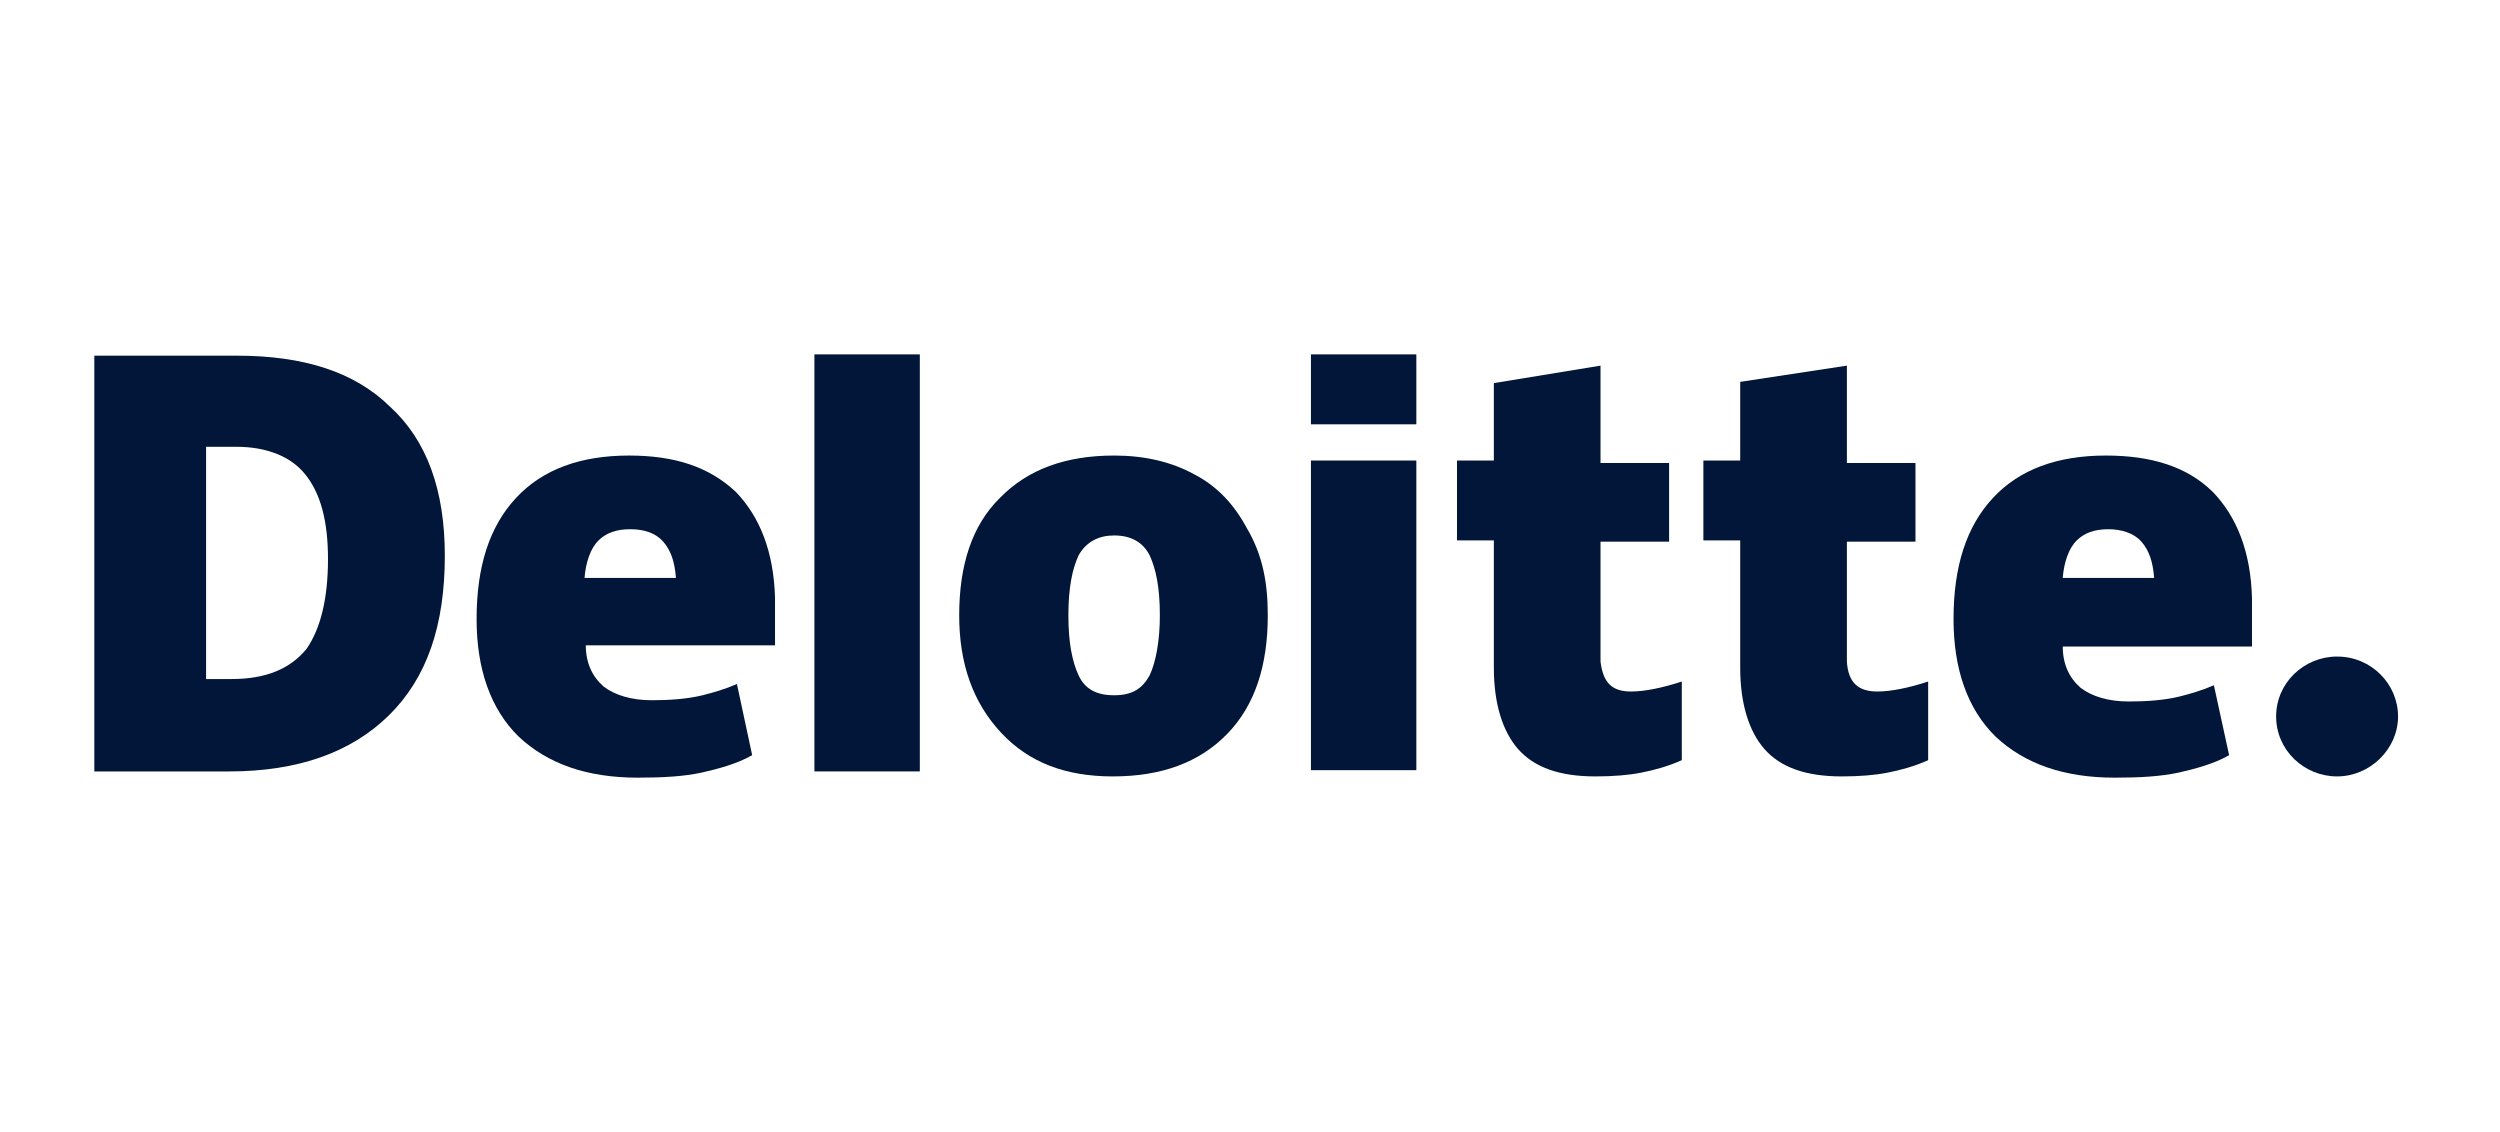 <svg fill="none" height="48" viewBox="0 0 106 48" width="106" xmlns="http://www.w3.org/2000/svg"><g fill="#011638"><path d="m96.508 30.379c0-1.429 1.185-2.541 2.585-2.541 1.454 0 2.584 1.165 2.584 2.541 0 1.376-1.184 2.541-2.584 2.541-1.4 0-2.585-1.112-2.585-2.541z"/><path d="m18.861 23.55c0 2.965-.754 5.188-2.369 6.777-1.615 1.588-3.877 2.382-6.785 2.382h-5.708v-17.629h6.031c2.854 0 5.008.688 6.515 2.171 1.562 1.429 2.315 3.547 2.315 6.3zm-4.954.159c0-1.641-.323-2.806-.969-3.6-.592-.741-1.615-1.165-2.908-1.165h-1.292v9.847h1.077c1.454 0 2.477-.424 3.177-1.271.592-.847.915-2.118.915-3.812z"/><path d="m39 15.026h-4.469v17.682h4.469z"/><path d="m53.754 26.091c0 2.118-.538 3.812-1.723 5.029-1.185 1.218-2.8 1.8-4.846 1.8-1.992 0-3.554-.582-4.738-1.853-1.185-1.27-1.777-2.912-1.777-4.976 0-2.118.538-3.812 1.723-4.976 1.185-1.218 2.8-1.8 4.846-1.8 1.292 0 2.423.265 3.392.794 1.023.529 1.723 1.324 2.261 2.329.646 1.112.862 2.276.862 3.653zm-8.454 0c0 1.165.162 1.959.431 2.541.269.582.754.847 1.508.847.754 0 1.185-.265 1.508-.847.269-.582.431-1.482.431-2.541 0-1.165-.162-1.959-.431-2.541-.269-.529-.754-.847-1.508-.847-.646 0-1.185.265-1.508.847-.269.582-.431 1.377-.431 2.541z"/><path d="m60.053 19.526h-4.469v13.129h4.469z"/><path d="m60.053 15.026h-4.469v2.965h4.469z"/><path d="m69.154 29.32c.592 0 1.346-.159 2.154-.423v3.335c-.592.265-1.185.423-1.723.529-.538.106-1.185.159-1.938.159-1.508 0-2.585-.371-3.285-1.165-.646-.741-1.023-1.906-1.023-3.441v-5.4h-1.562v-3.388h1.562v-3.282l4.523-.741v4.129h2.908v3.335h-2.908v5.082c.108.9.485 1.271 1.292 1.271z"/><path d="m79.6 29.32c.592 0 1.346-.159 2.154-.423v3.335c-.592.265-1.185.424-1.723.529-.538.106-1.185.159-1.938.159-1.508 0-2.585-.371-3.285-1.165-.646-.741-1.023-1.906-1.023-3.441v-5.4h-1.562v-3.388h1.562v-3.335l4.523-.688v4.129h2.908v3.335h-2.908v5.082c.054.9.485 1.271 1.292 1.271z"/><path d="m93.814 20.85c-1.077-1.059-2.585-1.535-4.523-1.535-2.046 0-3.662.582-4.792 1.8-1.131 1.218-1.669 2.912-1.669 5.135 0 2.118.592 3.812 1.777 4.976 1.238 1.165 2.908 1.747 5.062 1.747 1.077 0 1.938-.053 2.692-.212.7-.159 1.508-.371 2.154-.741l-.646-2.965c-.485.212-1.023.371-1.454.476-.646.159-1.4.212-2.154.212-.862 0-1.562-.212-2.046-.582-.485-.423-.754-1.006-.754-1.747h8.023v-2.065c-.054-1.959-.646-3.441-1.669-4.5zm-6.354 3.653c.054-.688.269-1.271.592-1.588.323-.318.754-.476 1.346-.476.538 0 1.077.159 1.4.529.323.371.485.847.538 1.535z"/><path d="m31.192 20.85c-1.131-1.059-2.585-1.535-4.523-1.535-2.046 0-3.662.582-4.792 1.8-1.131 1.218-1.669 2.912-1.669 5.135 0 2.118.592 3.812 1.777 4.976 1.238 1.165 2.908 1.747 5.061 1.747 1.077 0 1.938-.053 2.692-.212.7-.159 1.508-.371 2.154-.741l-.646-3.018c-.485.212-1.023.371-1.454.476-.646.159-1.4.212-2.154.212-.862 0-1.562-.212-2.046-.582-.485-.424-.754-1.006-.754-1.747h8.023v-2.012c-.054-1.959-.646-3.441-1.669-4.5zm-6.408 3.653c.054-.688.269-1.271.592-1.588.323-.318.754-.476 1.346-.476s1.077.159 1.4.529c.323.371.485.847.538 1.535z"/></g></svg>
